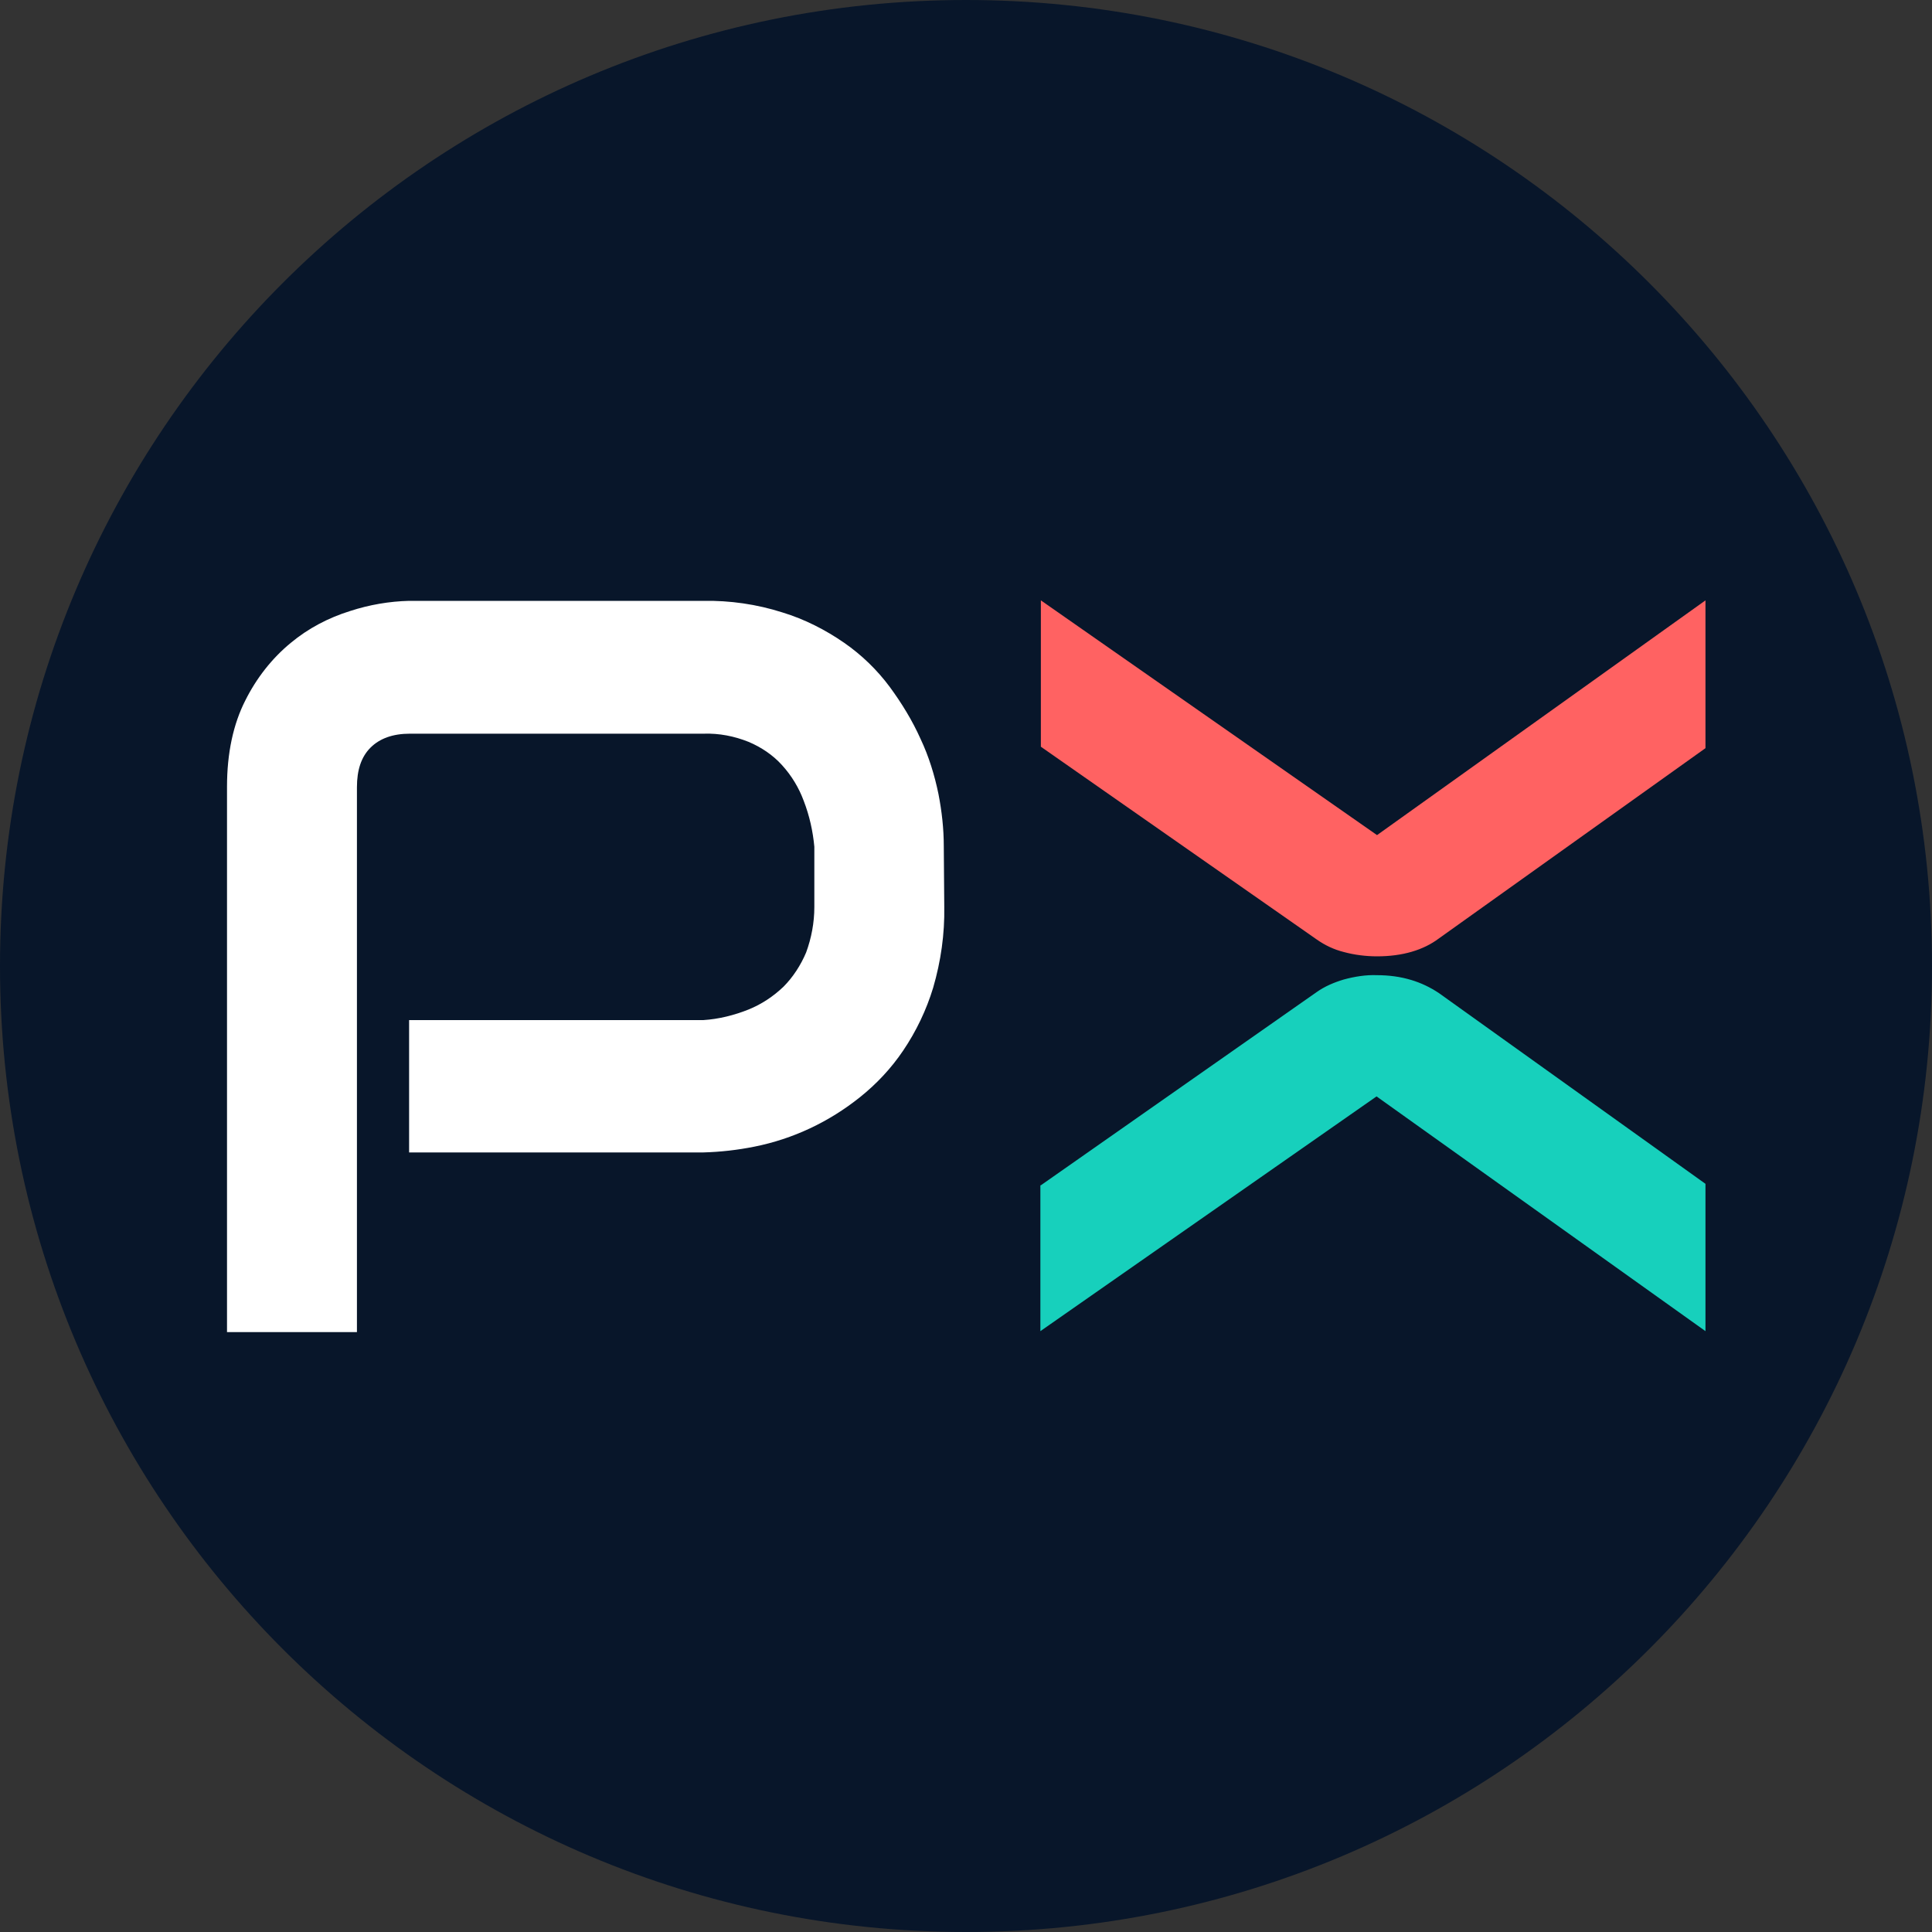 <?xml version="1.0" encoding="utf-8"?>
<!-- Generator: Adobe Illustrator 24.0.1, SVG Export Plug-In . SVG Version: 6.00 Build 0)  -->
<svg version="1.1" id="Layer_1" xmlns="http://www.w3.org/2000/svg" xmlns:xlink="http://www.w3.org/1999/xlink" x="0px" y="0px"
	 viewBox="0 0 400 400" style="enable-background:new 0 0 400 400;" xml:space="preserve">
<rect x="0" y="0" width="400" height="400" fill="#333333" stroke="none"/>
<style type="text/css">
	.st0{fill:#08162A;}
	.st1{fill:#FFFFFF;}
	.st2{fill:#17D0BC;}
	.st3{fill:#FF6262;}
</style>
<title>Asset 12</title>
<g id="Layer_2_1_">
	<g id="Layer_1-2">
		<path class="st0" d="M200,0L200,0c110.5,0,200,89.5,200,200l0,0c0,110.5-89.5,200-200,200l0,0C89.5,400,0,310.5,0,200l0,0
			C0,89.5,89.5,0,200,0z"/>
		<path class="st1" d="M195.5,187.7c0.1,5.7-0.7,11.3-2.3,16.8c-1.4,4.6-3.5,9-6.2,13c-2.5,3.7-5.5,6.9-9,9.7
			c-6.4,5.1-13.8,8.6-21.8,10.2c-3.5,0.7-7,1.1-10.6,1.2H84.7v-27.4h60.9c3.2-0.2,6.4-1,9.4-2.2c2.7-1.1,5.1-2.7,7.2-4.7
			c2-2,3.6-4.5,4.7-7.1c1.1-3,1.7-6.2,1.7-9.4v-12.5c-0.3-3.2-1-6.4-2.2-9.5c-1-2.7-2.5-5.2-4.5-7.4c-1.9-2.1-4.3-3.7-6.9-4.8
			c-3-1.2-6.1-1.8-9.3-1.7H84.9c-3.6,0-6.3,1-8.2,2.9c-1.9,1.9-2.8,4.6-2.8,8.2v112.8H47V162.9c0-7,1.3-13,3.8-17.9
			c2.3-4.6,5.5-8.7,9.4-11.9c3.6-3,7.8-5.2,12.3-6.6c4-1.3,8.1-2,12.2-2.1h60.9c5.5-0.1,11.1,0.7,16.4,2.4c4.6,1.4,8.9,3.6,12.8,6.3
			c3.6,2.5,6.8,5.6,9.4,9.1c2.5,3.4,4.7,7,6.4,10.8c1.7,3.6,2.9,7.5,3.7,11.4c0.7,3.6,1.1,7.2,1.1,10.8L195.5,187.7z"/>
		<path class="st2" d="M215.5,245.4l57.1-40c1.7-1.2,3.6-2,5.6-2.6c2.2-0.6,4.6-1,6.9-0.9c2.4,0,4.8,0.3,7.1,1
			c2,0.6,3.9,1.5,5.7,2.7l55.2,39.5v30.5L285,227l-69.6,48.6V245.4z"/>
		<path class="st3" d="M215.5,124.3l69.6,48.6l68-48.6v30.6l-55.2,39.4c-3.2,2.4-7.5,3.7-12.8,3.7c-2.3,0-4.7-0.3-6.9-0.9
			c-2-0.5-3.9-1.4-5.6-2.6l-57.1-39.9L215.5,124.3z"/>
	</g>
</g>
</svg>
